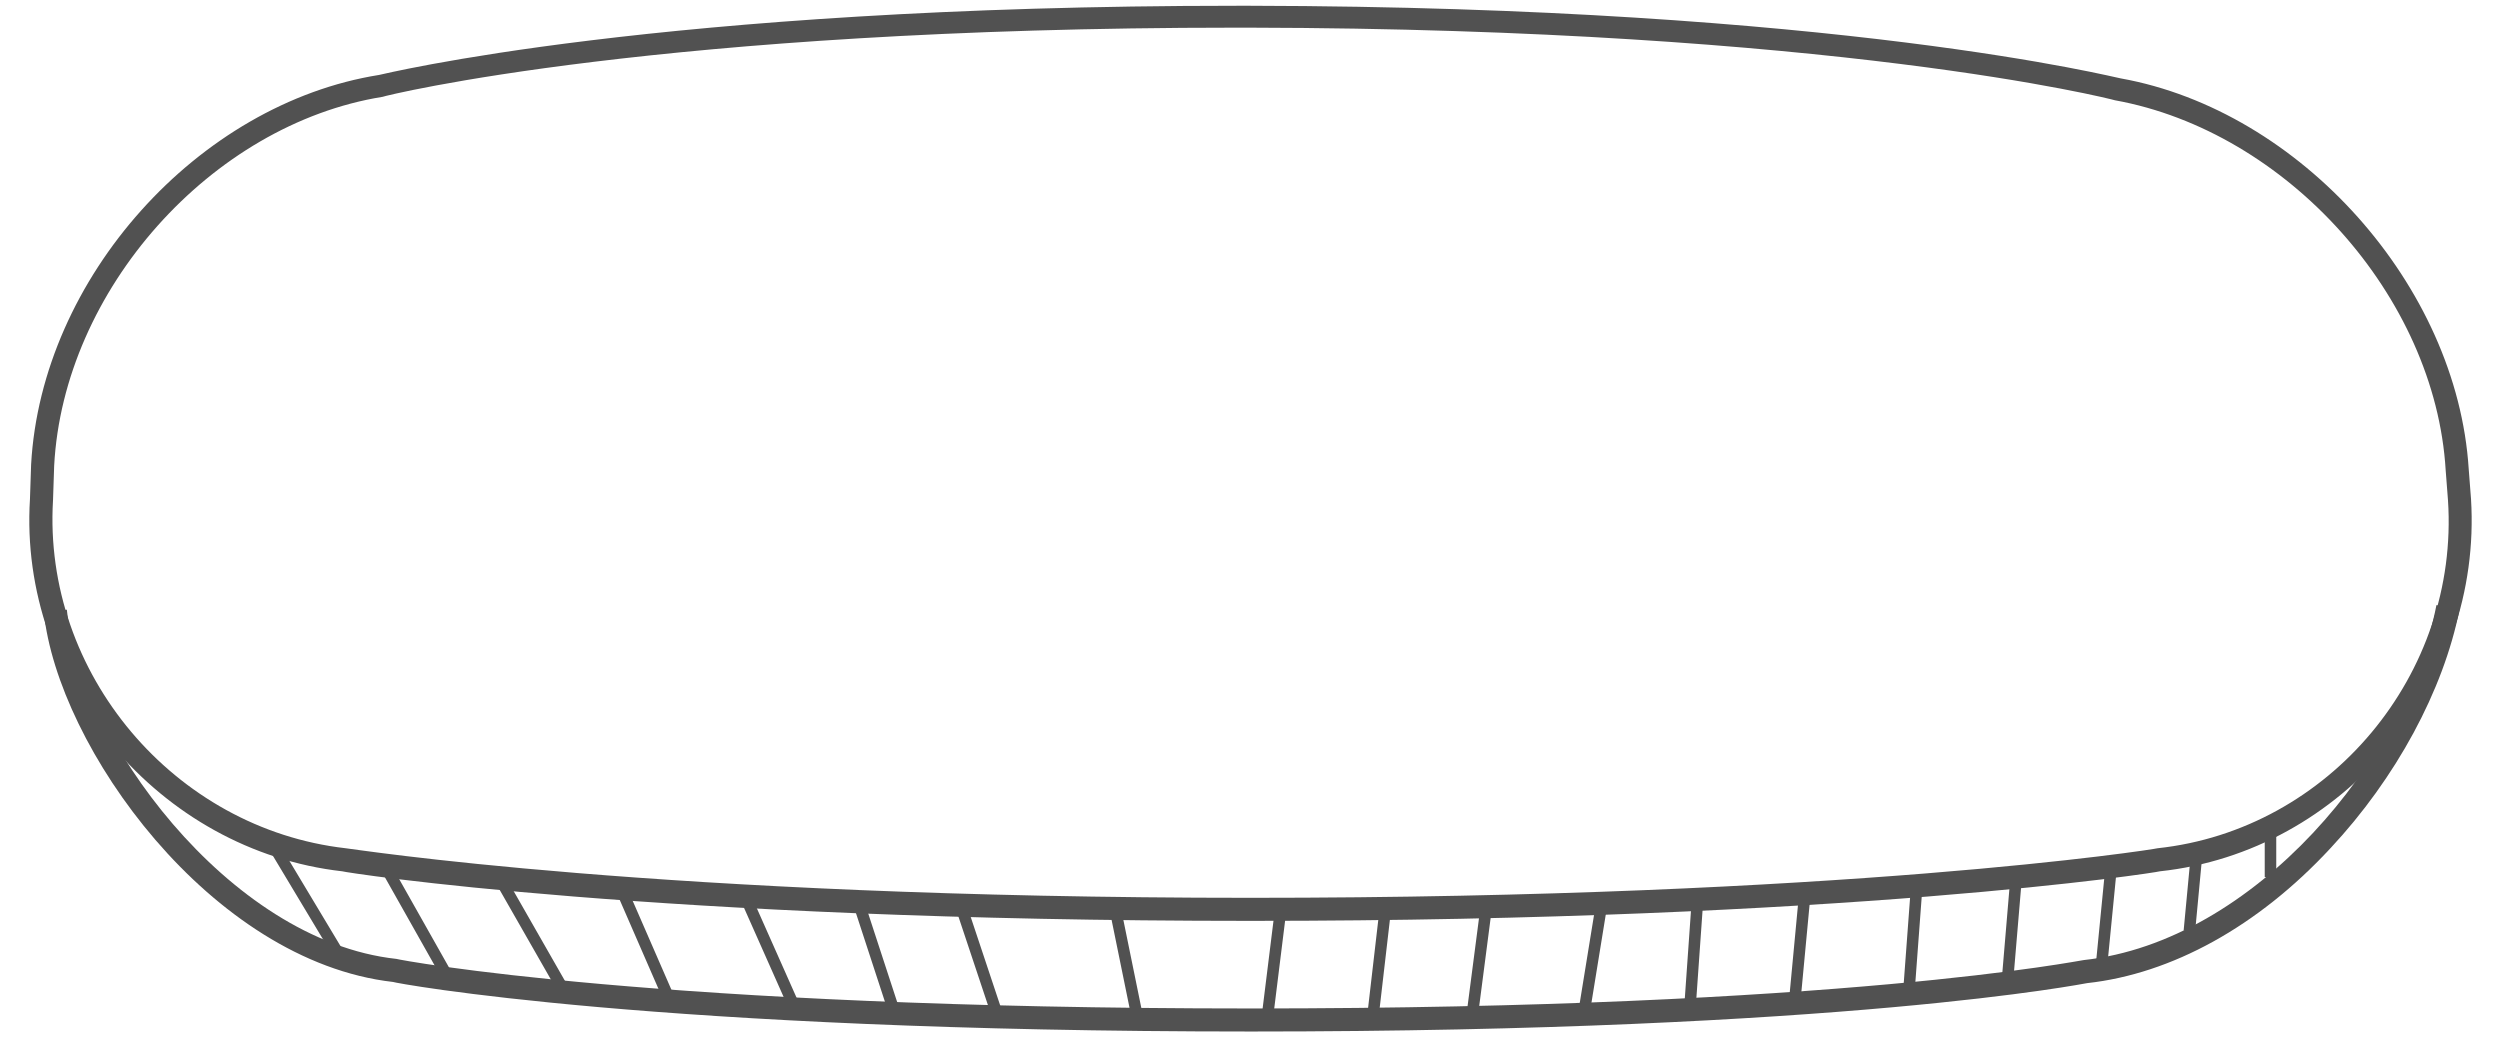 <?xml version="1.0" standalone="no"?>
<!DOCTYPE svg PUBLIC "-//W3C//DTD SVG 1.1//EN" "http://www.w3.org/Graphics/SVG/1.1/DTD/svg11.dtd"><svg t="1620890059609"
  class="icon" viewBox="0 0 2468 1024" version="1.1" xmlns="http://www.w3.org/2000/svg" p-id="8101"
  xmlns:xlink="http://www.w3.org/1999/xlink" width="482.031" height="200">
  <defs>
    <style type="text/css"></style>
  </defs>
  <path
    d="M1234.489 909.084c-588.231 0-894.293-47.787-896.569-48.924-180.907-20.48-319.716-185.458-308.338-367.502l1.138-34.133c10.24-184.32 164.978-356.124 343.609-384.569 1.138 0 274.204-68.267 846.507-68.267h13.653c581.404 1.138 856.747 71.68 859.022 71.68 177.493 31.858 332.231 204.8 343.609 385.707l2.276 29.582c11.378 183.182-126.293 348.16-307.2 367.502-2.276 1.138-309.476 48.924-897.707 48.924z m-1181.013-449.422l-1.138 34.133c-10.24 170.667 119.467 324.267 288.996 343.609 3.413 0 308.338 48.924 893.156 48.924 585.956 0 892.018-47.787 895.431-48.924 169.529-18.204 298.098-171.804 286.72-343.609l-2.276-29.582c-10.24-171.804-157.013-334.507-326.542-365.227-3.413-1.138-276.48-70.542-854.471-71.68h-13.653c-568.889 0-839.68 67.129-841.956 68.267-169.529 27.307-315.164 191.147-324.267 364.089z"
    fill="#515151" p-id="8103"></path>
  <path
    d="M1234.489 1018.311c-588.231 0-844.231-47.787-846.507-48.924-179.769-20.48-331.093-232.107-344.747-365.227l22.756-2.276c12.516 122.88 158.151 326.542 325.404 344.747 3.413 1.138 257.138 48.924 843.093 48.924 584.818 0 820.338-47.787 822.613-47.787 168.391-18.204 318.578-199.111 348.16-350.436l22.756 4.551c-15.929 79.644-62.578 166.116-127.431 235.52-71.68 77.369-157.013 124.018-240.071 133.12-1.138 0-237.796 47.787-826.027 47.787z"
    fill="#515151" p-id="8104"></path>
  <path
    d="M267.878 820.178l71.999 120.001-9.762 5.86-71.999-120.013zM383.26 848.703l64.284 113.971-9.921 5.598-64.273-113.983zM493.261 855.529l67.174 117.555-9.876 5.643-67.174-117.555zM615.799 869.148l48.629 111.616-10.433 4.528-48.617-111.616zM738.111 876.316l48.515 109.17-10.399 4.619-48.515-109.17zM850.853 882.688l36.409 111.388-10.82 3.538-36.409-111.388zM952.024 886.443l36.329 109.022-10.786 3.595-36.341-109.01zM1105.101 889.162l22.073 108.134-11.15 2.276-22.073-108.134zM1259.201 892.769l11.287 1.399-13.301 107.27-11.287-1.399zM1362.569 891.551l11.298 1.308-12.049 103.97-11.298-1.308zM1462.545 887.387l11.275 1.479-14.359 110.569-11.287-1.468zM1576.038 888.411l11.23 1.82-16.6 102.207-11.23-1.82zM1670.736 879.138l11.355 0.796-7.6 107.816-11.344-0.796zM1776.515 876.954l11.321 1.07-9.91 105.358-11.332-1.081zM1886.925 868.784l11.355 0.842-7.68 103.242-11.344-0.842zM1985.252 858.863l11.344 0.956-8.795 104.3-11.344-0.956zM2079.175 848.282l11.321 1.104-9.887 100.784-11.321-1.115zM2163.484 835.903l11.321 1.07-7.782 82.694-11.332-1.07zM2235.733 811.236h11.378v54.613h-11.378z"
    fill="#515151" p-id="8105"></path>
</svg>
